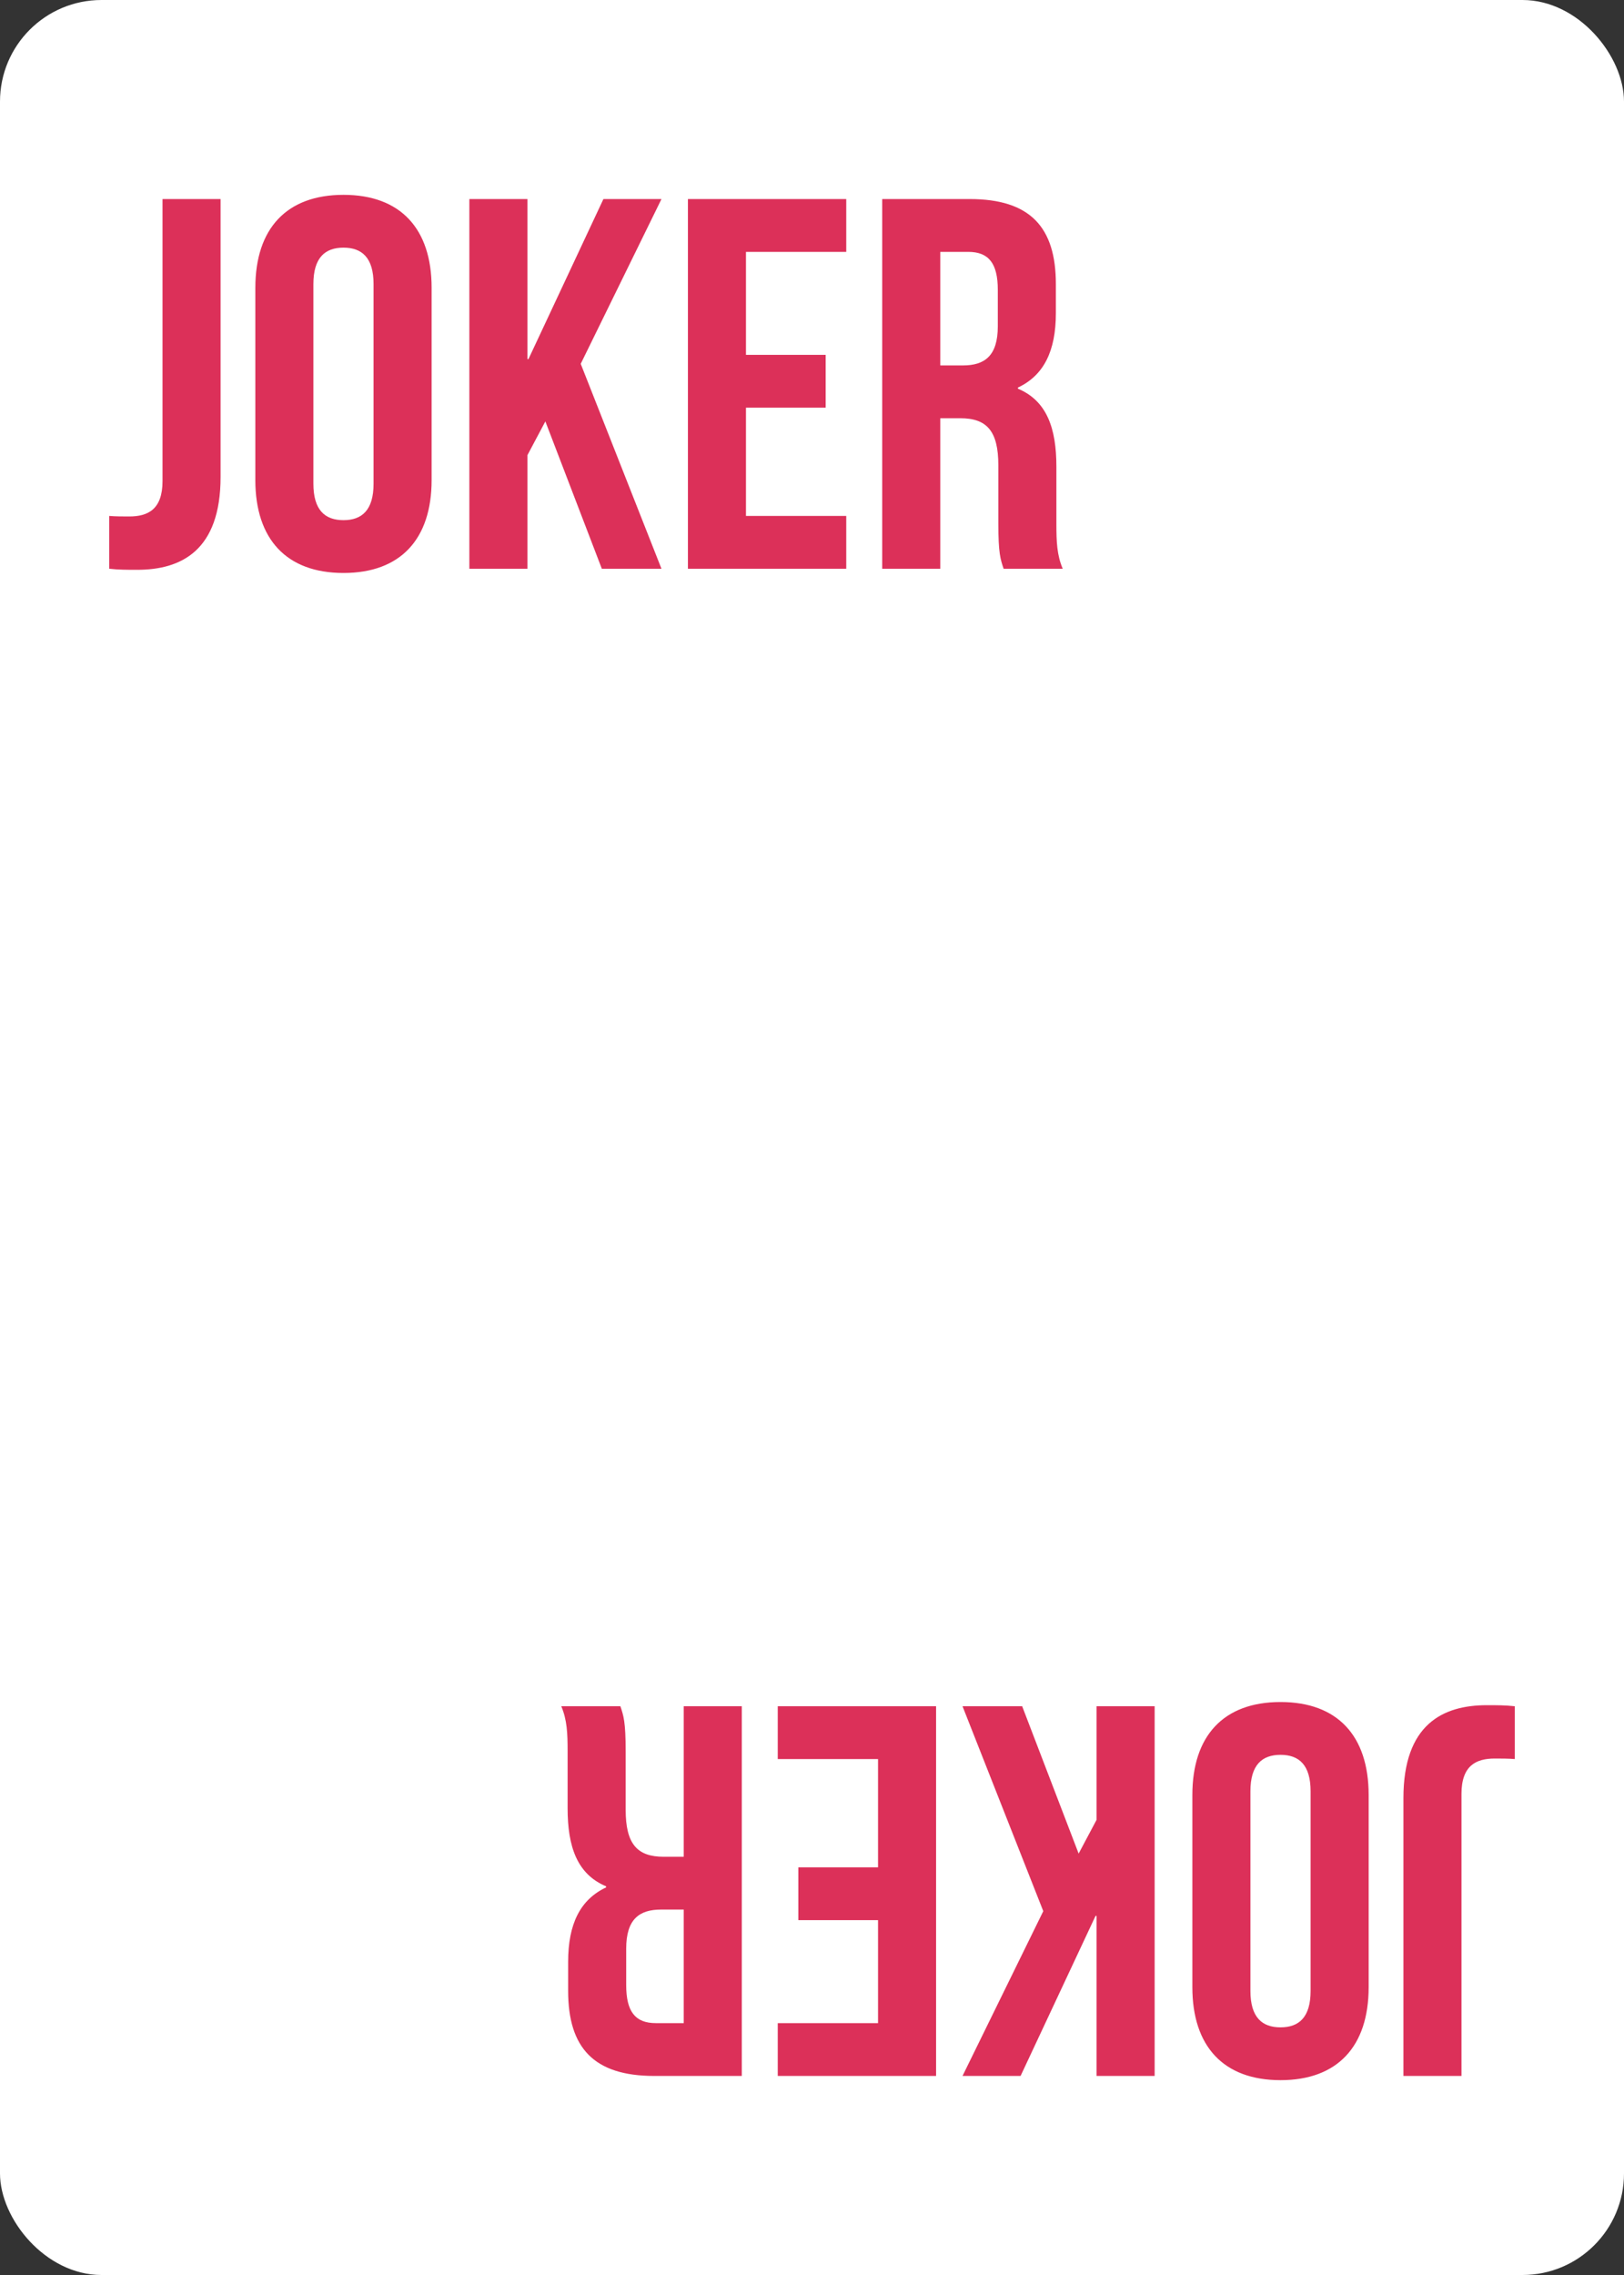 <svg xmlns="http://www.w3.org/2000/svg" width="80" height="112" fill="none"><rect width="100%" height="100%" fill="#333333" stroke="none"/><rect width="80" height="112" fill="#fff" rx="5"/><path fill="#DC3059" d="M5.38 28c.468.052.858.052 1.378.052 2.158 0 4.108-.936 4.108-4.576V9.8h-2.86v13.884c0 1.404-.728 1.742-1.638 1.742-.312 0-.676 0-.988-.026V28ZM15.438 13.986c0-1.3.572-1.794 1.482-1.794s1.482.494 1.482 1.794v9.828c0 1.3-.572 1.794-1.482 1.794s-1.482-.494-1.482-1.794v-9.828Zm-2.86 9.646c0 2.912 1.535 4.576 4.343 4.576s4.341-1.664 4.341-4.576v-9.464c0-2.912-1.534-4.576-4.341-4.576-2.808 0-4.342 1.664-4.342 4.576v9.464ZM29.647 28h2.938l-3.978-10.088L32.585 9.8h-2.86l-3.692 7.878h-.052V9.8h-2.86V28h2.86v-5.59l.884-1.664L29.647 28ZM36.747 12.4h4.94V9.8h-7.8V28h7.8v-2.6h-4.94v-5.33h3.926v-2.6h-3.926V12.4ZM52.351 28c-.286-.676-.312-1.326-.312-2.21v-2.808c0-1.898-.468-3.25-1.898-3.848v-.052c1.274-.598 1.872-1.794 1.872-3.666v-1.43c0-2.808-1.274-4.186-4.238-4.186h-4.316V28h2.86v-7.41h.988c1.3 0 1.872.624 1.872 2.314v2.86c0 1.482.104 1.768.26 2.236h2.912Zm-4.654-15.6c1.014 0 1.456.572 1.456 1.872v1.794c0 1.456-.65 1.924-1.716 1.924h-1.118V12.4h1.378ZM74.62 84c-.468-.052-.858-.052-1.378-.052-2.158 0-4.108.936-4.108 4.576V102.2h2.86V88.316c0-1.404.728-1.742 1.638-1.742.312 0 .676 0 .988.026V84ZM64.561 98.014c0 1.3-.572 1.794-1.482 1.794s-1.482-.494-1.482-1.794v-9.828c0-1.3.572-1.794 1.483-1.794.91 0 1.481.494 1.481 1.794v9.828Zm2.86-9.646c0-2.912-1.534-4.576-4.342-4.576-2.807 0-4.342 1.664-4.342 4.576v9.464c0 2.912 1.535 4.576 4.343 4.576s4.341-1.664 4.341-4.576v-9.464ZM50.353 84h-2.938l3.978 10.088-3.978 8.112h2.86l3.692-7.878h.052v7.878h2.86V84h-2.86v5.59l-.884 1.664L50.353 84ZM43.253 99.6h-4.94v2.6h7.8V84h-7.8v2.6h4.94v5.33h-3.926v2.6h3.926v5.07ZM27.649 84c.286.676.312 1.326.312 2.21v2.808c0 1.898.468 3.25 1.898 3.848v.052c-1.274.598-1.872 1.794-1.872 3.666v1.43c0 2.808 1.274 4.186 4.238 4.186h4.316V84h-2.86v7.41h-.988c-1.3 0-1.872-.624-1.872-2.314v-2.86c0-1.482-.104-1.768-.26-2.236h-2.912Zm4.654 15.6c-1.014 0-1.456-.572-1.456-1.872v-1.794c0-1.456.65-1.924 1.716-1.924h1.118v5.59h-1.378Z"/></svg>